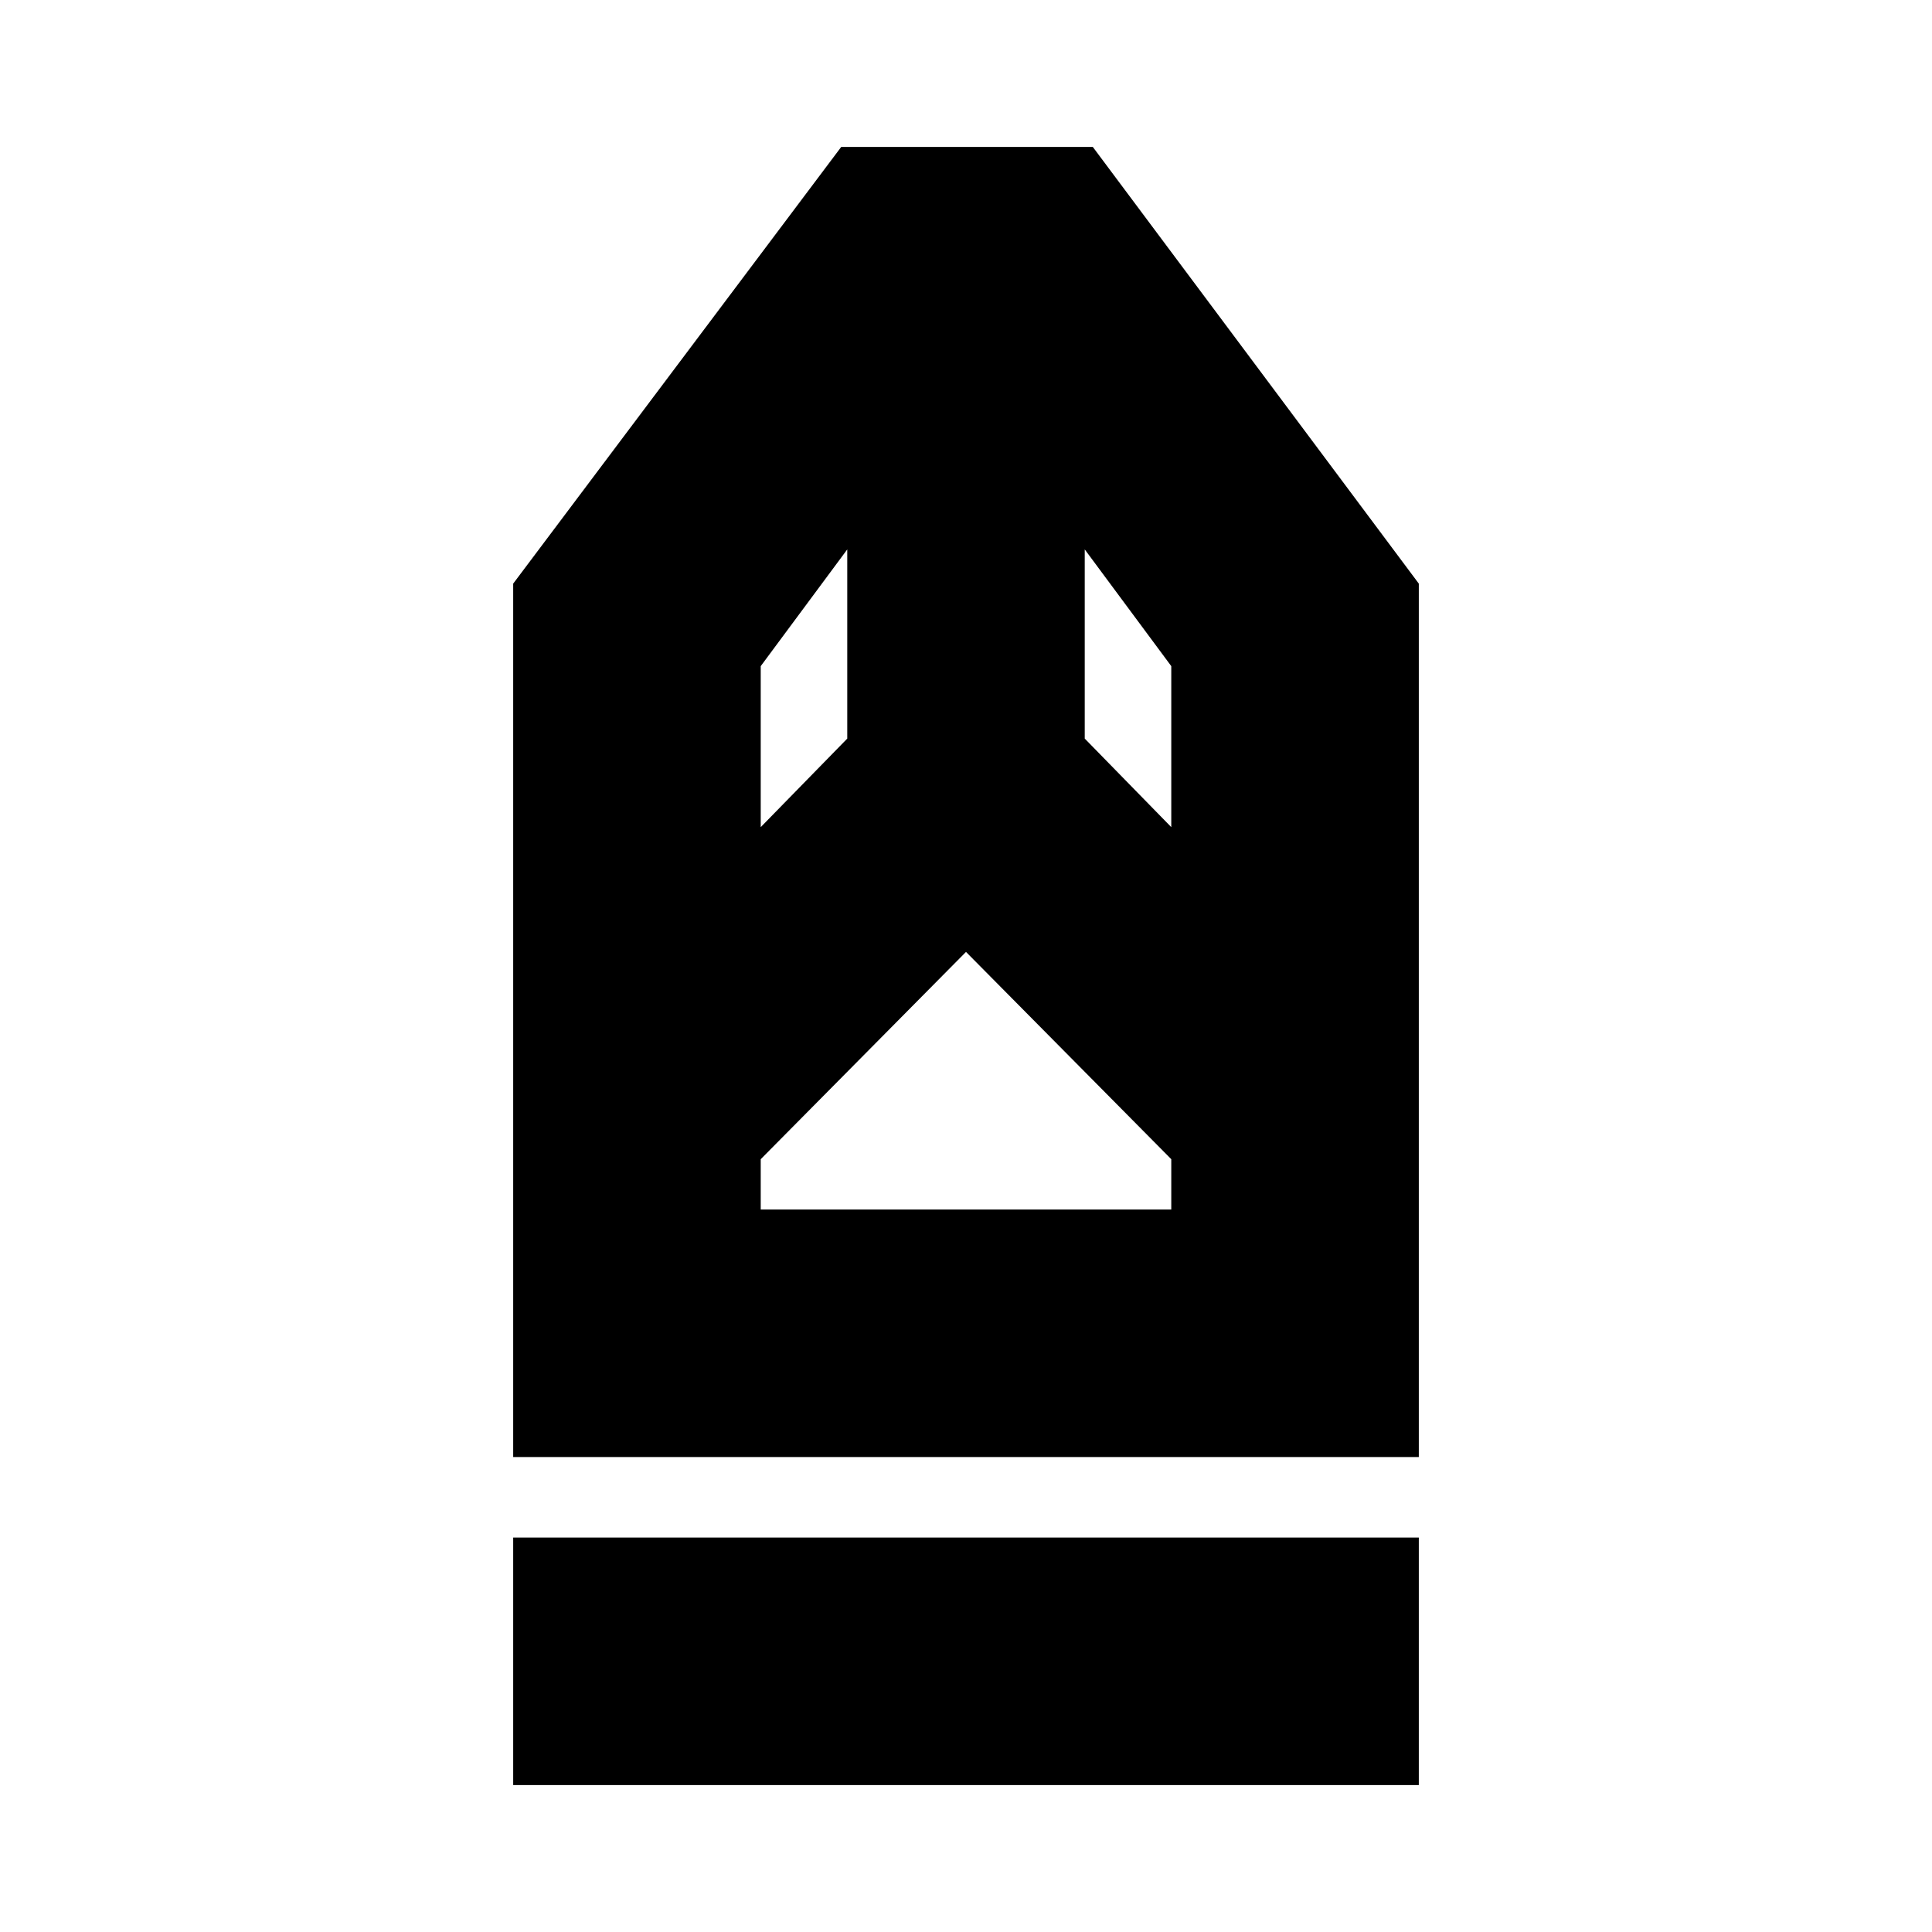 <svg xmlns="http://www.w3.org/2000/svg" height="24" width="24"><path d="M6.375 22.175V19.1h11.25v3.075Zm0-4.075V7.25l4.075-5.425h3.125l4.05 5.425V18.1Zm3.075-3.075h5.1V14.4L12 11.825 9.45 14.4Zm0-4.75 1.075-1.1v-2.35L9.45 8.275Zm5.1 0v-2l-1.075-1.45v2.35Zm0 4.75h-5.1 5.1Z"/></svg>